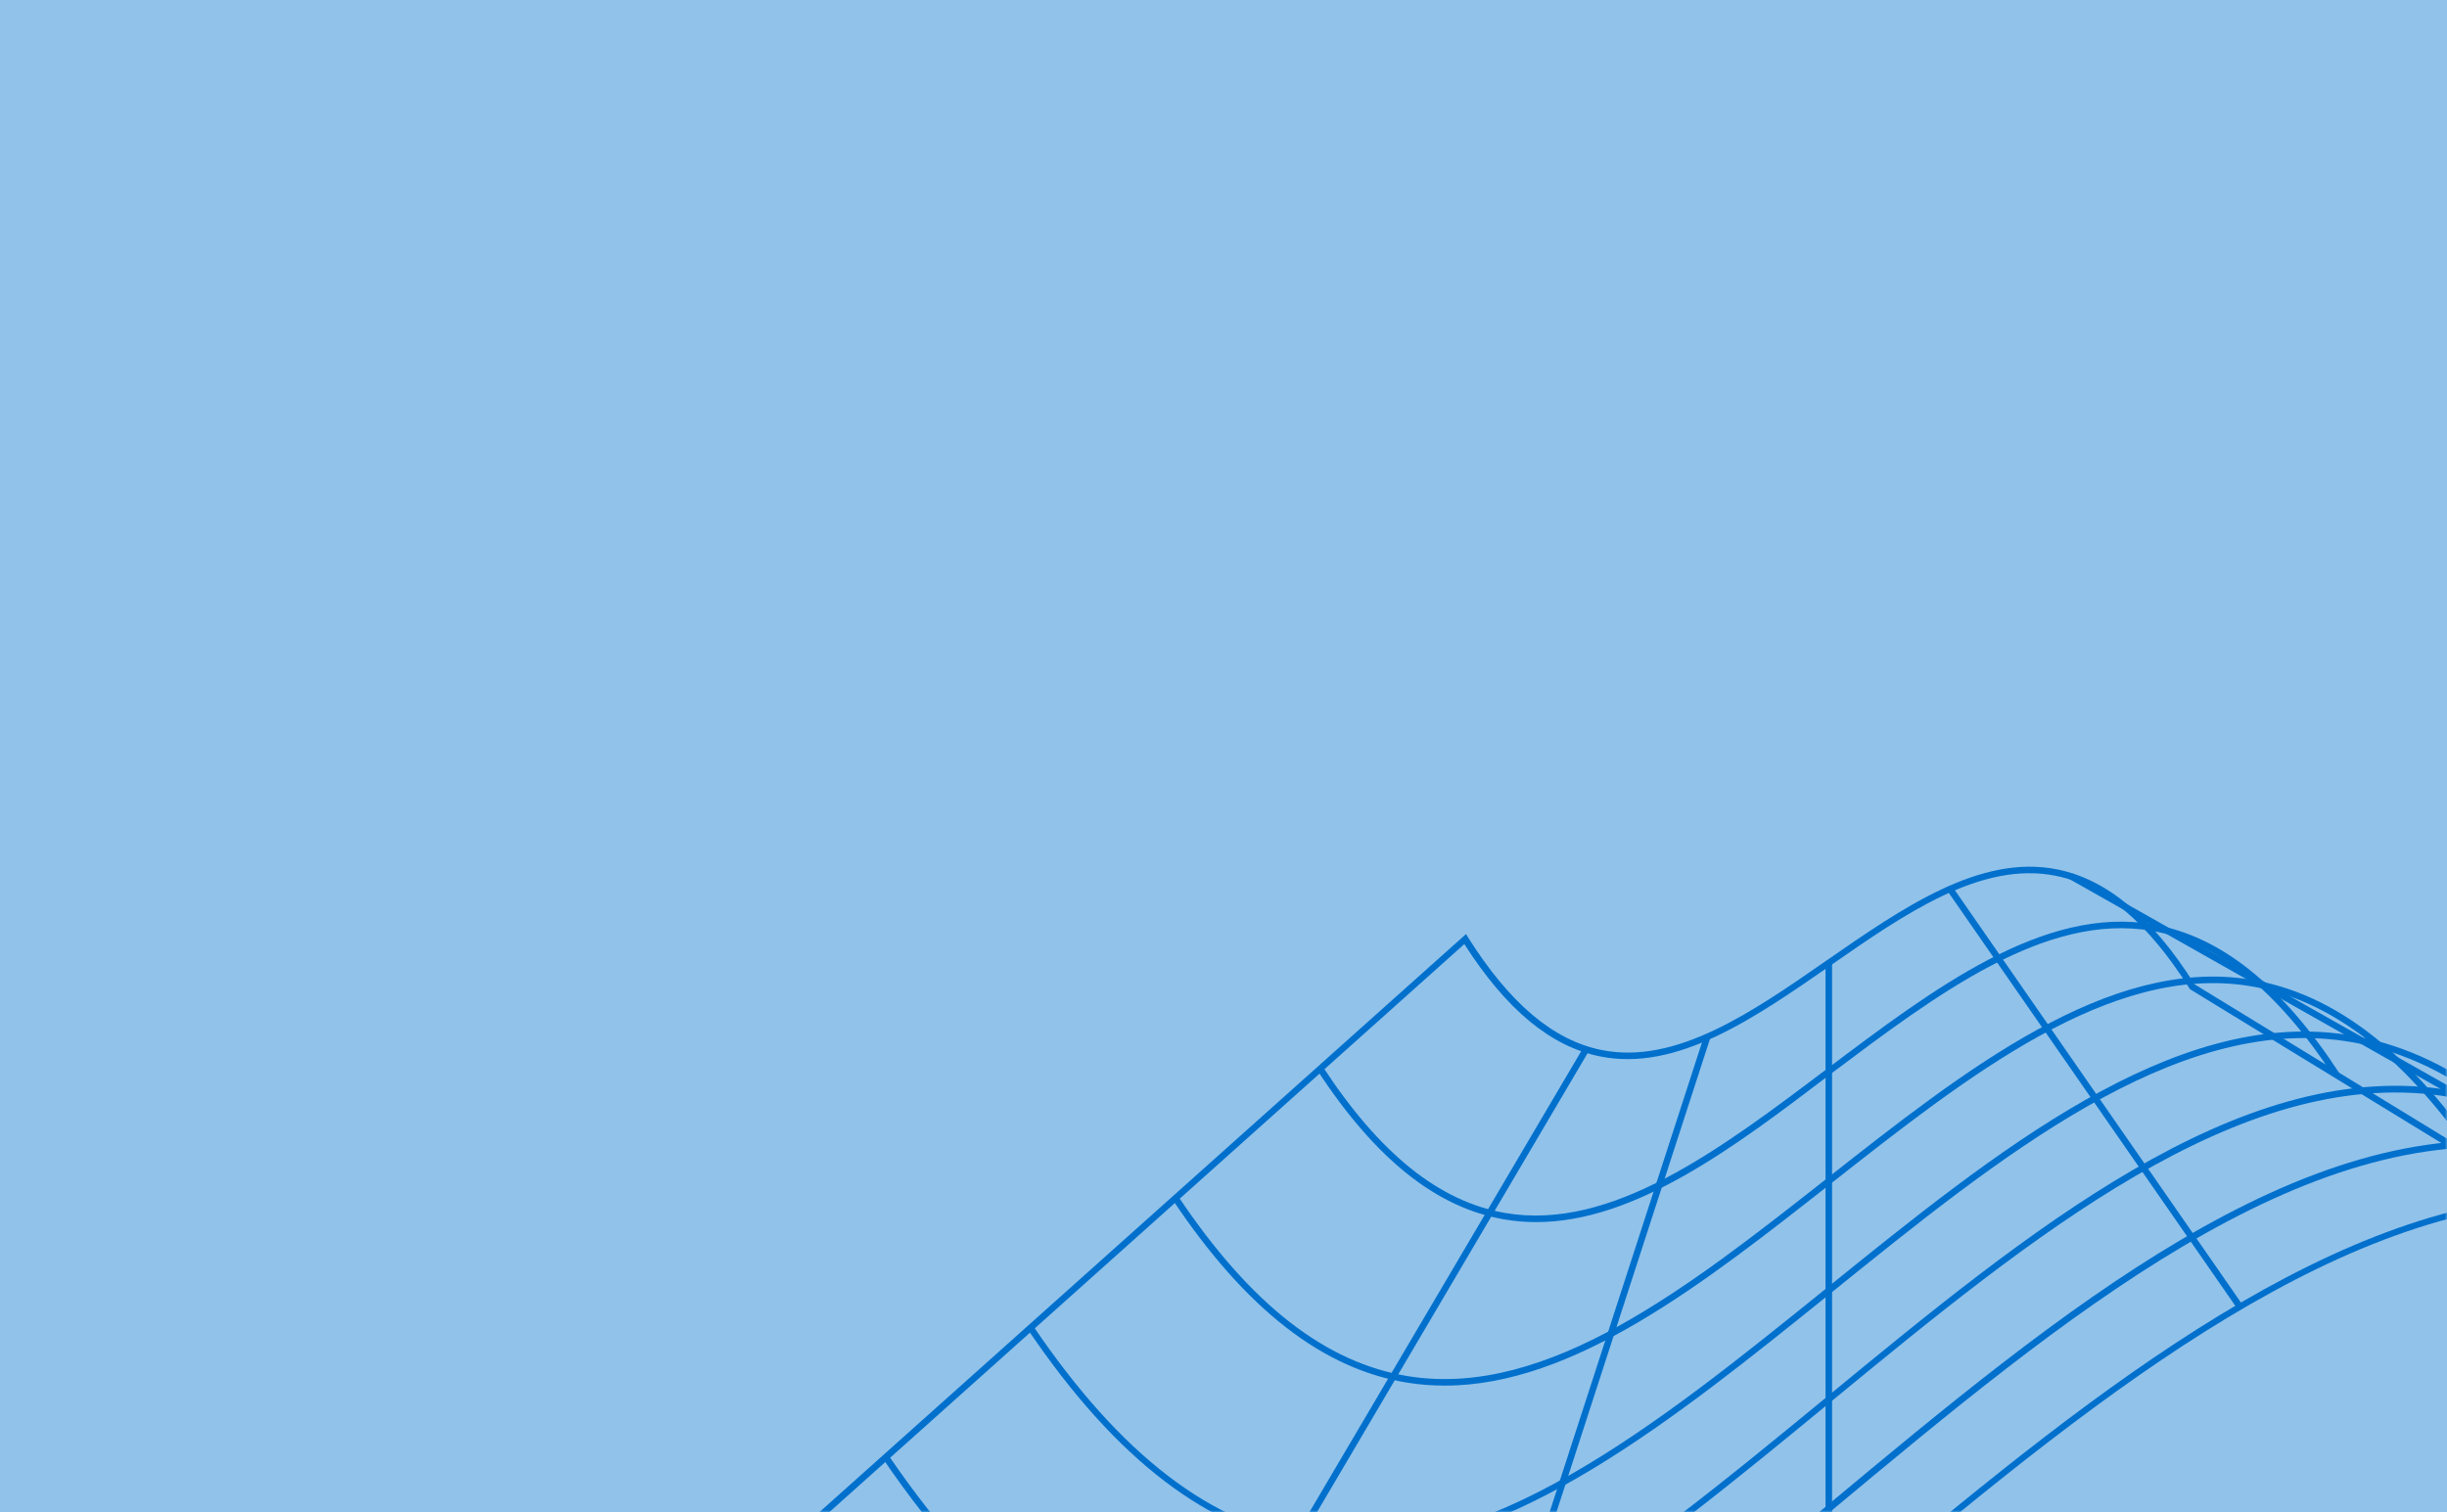 <svg width="542" height="335" viewBox="0 0 542 335" fill="none" xmlns="http://www.w3.org/2000/svg">
<rect width="542" height="335" fill="#91C2EA"/>
<mask id="mask0_101:53" style="mask-type:alpha" maskUnits="userSpaceOnUse" x="134" y="148" width="408" height="187">
<rect x="134" y="148" width="408" height="187" fill="#0070CC"/>
</mask>
<g mask="url(#mask0_101:53)">
<path d="M239.155 452C234.948 452.007 230.745 451.732 226.575 451.178C192.283 446.604 161.166 423.537 131.361 380.647L131 380.127L131.476 379.709L324.718 206.924L325.165 207.66C334.384 222.274 344.035 230.439 354.696 232.603C371.229 235.964 388.223 224.149 404.655 212.723C421.332 201.182 438.586 189.122 455.724 192.613C466.746 194.849 476.686 203.173 486.092 218.061L562.768 264.961C569.696 264.382 576.665 264.546 583.557 265.452C617.849 270.025 648.966 293.093 678.771 335.983L680.719 338.796L562.422 266.404C510.025 270.891 457.008 315.454 405.535 358.82C351.046 404.71 294.841 452 239.155 452ZM132.962 380.373C162.349 422.57 193.034 445.292 226.734 449.764C285.882 457.641 346.228 406.888 404.568 357.781C455.595 314.862 508.136 270.66 560.374 265.221L485.053 219.129L484.967 218.984C475.748 204.37 466.097 196.191 455.378 194.027C438.845 190.665 421.851 202.48 405.419 213.906C388.742 225.447 371.503 237.508 354.35 234.017C343.458 231.809 333.648 223.673 324.343 209.145L132.962 380.373ZM564.889 266.289L675.54 333.992C646.687 293.28 616.464 271.323 583.369 266.909C577.244 266.107 571.055 265.894 564.889 266.274V266.289Z" fill="#0070CC"/>
<path d="M259.366 415.732C255.506 415.734 251.65 415.474 247.825 414.953C217.472 410.784 189.932 390.183 163.503 351.953L164.7 351.131C190.812 389 218.078 409.413 248.085 413.525C300.135 420.651 353.239 376.406 404.597 333.602C456.215 290.597 509.578 246.207 562.249 253.42C592.66 257.59 620.258 278.191 646.629 316.421L645.432 317.243C619.32 279.359 592.054 258.96 562.047 254.849C510.011 247.722 456.893 291.968 405.535 334.771C357.668 374.602 308.301 415.732 259.366 415.732Z" fill="#0070CC"/>
<path d="M279.563 379.464C276.098 379.463 272.636 379.217 269.205 378.728C242.646 374.963 218.583 356.814 195.63 323.244L196.813 322.436C219.549 355.617 243.31 373.592 269.436 377.257C314.374 383.633 360.322 345.894 404.64 309.453C449.261 272.737 495.397 234.796 540.956 241.259C567.515 245.024 591.578 263.173 614.53 296.743L613.347 297.551C590.611 264.37 566.851 246.395 540.725 242.73C495.787 236.354 449.838 274.093 405.52 310.535C364.29 344.465 321.746 379.464 279.563 379.464Z" fill="#0070CC"/>
<path d="M299.789 343.196C296.685 343.2 293.584 342.974 290.513 342.518C267.835 339.142 247.234 323.446 227.686 294.55L228.883 293.814C248.244 322.364 268.469 337.858 290.729 341.162C328.555 346.803 367.189 315.555 404.612 285.332C442.25 254.921 481.173 223.471 519.619 229.198C542.297 232.574 562.898 248.256 582.446 277.166L581.249 277.974C561.888 249.424 541.663 233.93 519.403 230.627C481.577 225 442.943 256.234 405.52 286.457C370.911 314.343 335.22 343.196 299.789 343.196Z" fill="#0070CC"/>
<path d="M320.015 306.957C317.271 306.961 314.531 306.749 311.821 306.322C293.066 303.336 275.986 290.092 259.77 265.841L260.968 265.033C276.952 288.938 293.658 301.979 312.052 304.894C342.78 309.755 374.215 285.014 404.626 261.081C435.268 236.96 466.963 212.031 498.311 216.979C517.066 219.965 534.146 233.209 550.362 257.46L549.15 258.267C533.18 234.363 516.474 221.321 498.08 218.407C467.367 213.546 435.917 238.287 405.506 262.22C377.475 284.249 348.623 306.957 320.015 306.957Z" fill="#0070CC"/>
<path d="M340.27 270.732C337.852 270.738 335.438 270.53 333.057 270.112C318.111 267.515 304.608 256.71 291.783 237.104L292.994 236.311C305.589 255.57 318.774 266.159 333.302 268.698C356.932 272.81 381.14 254.546 404.554 236.873C428.213 219.028 452.68 200.562 476.931 204.789C491.877 207.4 505.38 218.191 518.191 237.797L516.993 238.59C504.399 219.345 491.213 208.742 476.686 206.217C453.041 202.091 428.848 220.37 405.434 237.955C384.155 254.156 362.169 270.732 340.27 270.732Z" fill="#0070CC"/>
<path d="M459.074 193.486L458.364 194.742L586.738 267.343L587.448 266.087L459.074 193.486Z" fill="#0070CC"/>
<path d="M432.482 196.474L431.297 197.296L495.486 289.824L496.671 289.001L432.482 196.474Z" fill="#0070CC"/>
<path d="M405.795 213.315H404.352V358.329H405.795V213.315Z" fill="#0070CC"/>
<path d="M377.468 229.435L313.399 426.973L314.771 427.418L378.841 229.88L377.468 229.435Z" fill="#0070CC"/>
<path d="M350.695 232.084L222.478 449.581L223.72 450.313L351.938 232.817L350.695 232.084Z" fill="#0070CC"/>
</g>
</svg>
